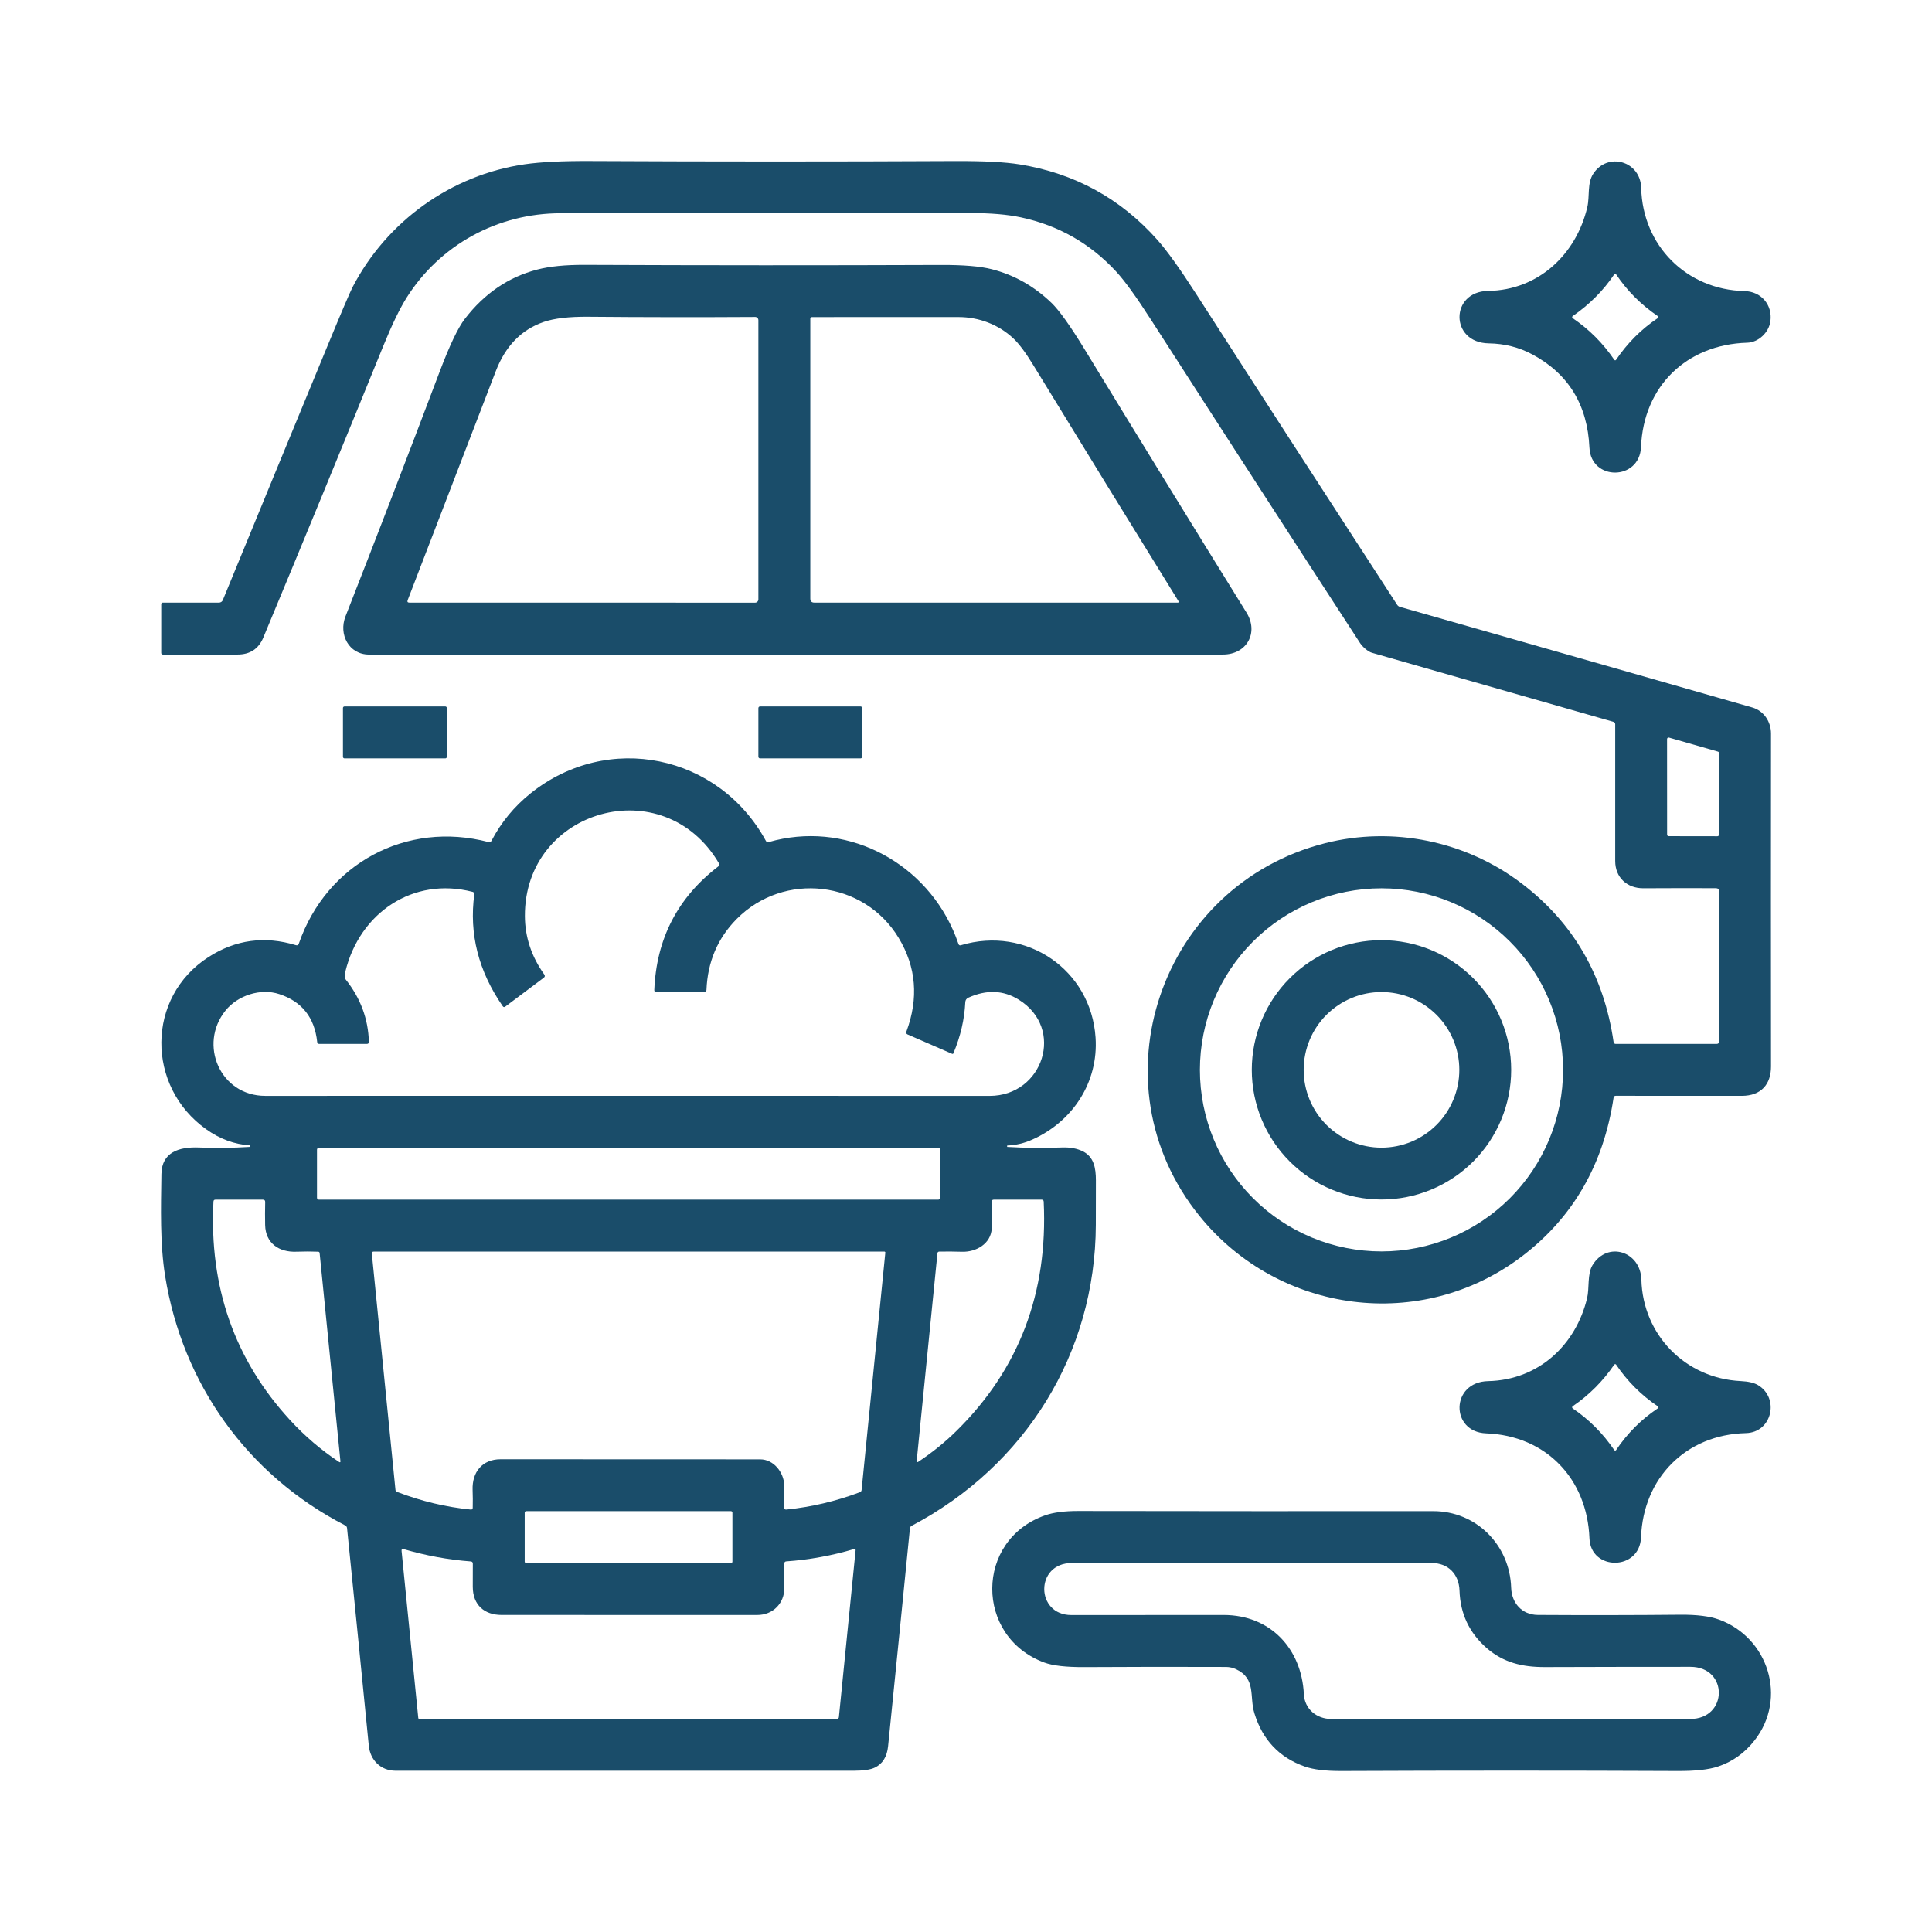 <svg width="82" height="82" viewBox="0 0 82 82" fill="none" xmlns="http://www.w3.org/2000/svg">
<path d="M68.485 46.59C68.059 49.425 66.767 51.666 64.61 53.312C60.34 56.571 54.283 55.772 50.916 51.617C46.349 45.98 49.247 37.571 56.23 35.791C59.124 35.054 62.213 35.698 64.571 37.487C66.77 39.154 68.074 41.4 68.485 44.224C68.493 44.279 68.525 44.307 68.581 44.307H72.857C72.926 44.307 72.96 44.273 72.96 44.204V37.831C72.96 37.742 72.915 37.698 72.826 37.698C71.861 37.694 70.836 37.695 69.749 37.701C69.063 37.705 68.554 37.249 68.554 36.545C68.552 34.775 68.552 32.841 68.554 30.742C68.554 30.687 68.527 30.651 68.474 30.636C65.081 29.663 61.666 28.686 58.228 27.705C58.062 27.657 57.832 27.456 57.727 27.295C54.664 22.583 51.705 18.007 48.849 13.566C48.23 12.601 47.738 11.922 47.376 11.529C46.274 10.334 44.926 9.566 43.33 9.225C42.758 9.103 42.051 9.043 41.209 9.044C35.43 9.054 29.628 9.056 23.802 9.051C21.117 9.049 18.671 10.397 17.26 12.631C16.965 13.101 16.634 13.785 16.269 14.683C14.518 18.99 12.819 23.117 11.175 27.062C10.975 27.541 10.61 27.781 10.081 27.781C9.052 27.78 7.998 27.78 6.919 27.782C6.868 27.782 6.843 27.757 6.843 27.706V25.646C6.843 25.6 6.866 25.577 6.912 25.577H9.295C9.33 25.577 9.364 25.567 9.393 25.548C9.422 25.528 9.444 25.501 9.457 25.469C10.924 21.898 12.399 18.316 13.883 14.723C14.49 13.253 14.85 12.408 14.963 12.19C16.417 9.385 19.164 7.419 22.272 6.972C22.948 6.874 23.874 6.828 25.05 6.834C30.336 6.86 35.497 6.86 40.535 6.835C41.745 6.83 42.657 6.877 43.273 6.977C45.613 7.356 47.563 8.424 49.123 10.181C49.532 10.642 50.075 11.398 50.752 12.449C53.544 16.792 56.394 21.199 59.3 25.67C59.328 25.712 59.371 25.744 59.42 25.758C64.42 27.181 69.403 28.604 74.371 30.027C74.868 30.17 75.167 30.636 75.167 31.134C75.162 35.888 75.162 40.598 75.167 45.264C75.168 46.016 74.751 46.511 73.927 46.511C71.953 46.511 70.17 46.51 68.58 46.509C68.525 46.509 68.493 46.536 68.485 46.59ZM72.96 31.962C72.96 31.948 72.955 31.934 72.947 31.923C72.939 31.912 72.927 31.904 72.913 31.9L70.837 31.305C70.828 31.302 70.818 31.302 70.808 31.304C70.798 31.305 70.789 31.309 70.781 31.316C70.773 31.322 70.766 31.329 70.762 31.338C70.757 31.347 70.755 31.357 70.755 31.367L70.757 35.426C70.757 35.443 70.764 35.459 70.776 35.471C70.789 35.483 70.805 35.49 70.822 35.49L72.894 35.493C72.911 35.493 72.928 35.486 72.94 35.474C72.952 35.462 72.959 35.446 72.959 35.428L72.96 31.962ZM66.341 45.409C66.341 43.365 65.529 41.405 64.084 39.96C62.639 38.515 60.679 37.703 58.635 37.703C56.591 37.703 54.63 38.515 53.185 39.96C51.74 41.405 50.928 43.365 50.928 45.409C50.928 47.452 51.74 49.412 53.185 50.857C54.63 52.302 56.591 53.114 58.635 53.114C60.679 53.114 62.639 52.302 64.084 50.857C65.529 49.412 66.341 47.452 66.341 45.409Z" fill="#1A4D6A"/>
<path d="M65.038 15.043C64.474 14.74 63.858 14.584 63.19 14.574C61.53 14.55 61.541 12.369 63.161 12.347C65.297 12.317 66.902 10.788 67.369 8.794C67.478 8.331 67.358 7.782 67.62 7.379C68.231 6.437 69.628 6.83 69.657 7.977C69.716 10.424 71.577 12.296 74.041 12.354C74.747 12.37 75.233 12.932 75.142 13.63C75.08 14.108 74.638 14.533 74.156 14.546C71.585 14.621 69.757 16.39 69.649 18.973C69.588 20.41 67.525 20.42 67.46 18.999C67.377 17.184 66.57 15.866 65.038 15.043ZM70.357 13.414C69.641 12.925 69.054 12.335 68.594 11.646C68.589 11.639 68.583 11.634 68.576 11.63C68.57 11.626 68.562 11.624 68.554 11.624C68.546 11.624 68.538 11.626 68.53 11.63C68.523 11.634 68.517 11.639 68.512 11.646C68.052 12.332 67.465 12.922 66.749 13.416C66.742 13.421 66.736 13.427 66.732 13.435C66.728 13.443 66.726 13.451 66.726 13.46C66.726 13.468 66.728 13.477 66.732 13.485C66.736 13.492 66.742 13.499 66.749 13.504C67.446 13.976 68.035 14.566 68.516 15.273C68.52 15.279 68.526 15.284 68.532 15.288C68.539 15.291 68.546 15.293 68.553 15.293C68.56 15.293 68.567 15.291 68.574 15.288C68.58 15.284 68.585 15.279 68.59 15.273C69.07 14.563 69.659 13.973 70.357 13.505C70.364 13.5 70.37 13.493 70.374 13.485C70.379 13.477 70.381 13.469 70.381 13.46C70.381 13.451 70.379 13.442 70.374 13.434C70.37 13.426 70.364 13.419 70.357 13.414Z" fill="#1A4D6A"/>
<path d="M19.729 13.534C20.556 12.457 21.579 11.76 22.798 11.442C23.324 11.305 23.994 11.238 24.809 11.241C29.925 11.263 34.971 11.264 39.948 11.245C40.895 11.242 41.61 11.302 42.094 11.426C43.046 11.669 43.891 12.146 44.63 12.857C44.955 13.17 45.42 13.822 46.026 14.813C48.348 18.618 50.642 22.349 52.909 26.006C53.429 26.847 52.924 27.781 51.903 27.781C40.362 27.78 28.283 27.78 15.667 27.782C14.796 27.782 14.368 26.916 14.663 26.163C16.02 22.699 17.355 19.23 18.668 15.755C19.087 14.649 19.44 13.909 19.729 13.534ZM17.303 25.471C17.276 25.542 17.301 25.577 17.376 25.577L32.05 25.579C32.087 25.579 32.122 25.564 32.147 25.538C32.173 25.512 32.188 25.477 32.188 25.44V13.588C32.188 13.57 32.184 13.552 32.177 13.536C32.17 13.519 32.16 13.504 32.148 13.492C32.135 13.479 32.12 13.469 32.103 13.463C32.087 13.456 32.069 13.453 32.051 13.453C29.668 13.467 27.307 13.465 24.97 13.444C24.156 13.437 23.526 13.51 23.079 13.664C22.133 13.988 21.455 14.683 21.044 15.75C19.819 18.932 18.572 22.173 17.303 25.471ZM43.006 14.36C42.382 13.776 41.547 13.456 40.682 13.457C38.678 13.458 36.604 13.458 34.461 13.458C34.442 13.458 34.425 13.466 34.412 13.479C34.399 13.491 34.392 13.509 34.392 13.527V25.405C34.392 25.52 34.449 25.577 34.564 25.577H49.993L50.011 25.573L50.024 25.559L50.029 25.541L50.023 25.522C47.981 22.225 45.925 18.882 43.853 15.492C43.53 14.963 43.248 14.586 43.006 14.36Z" fill="#1A4D6A"/>
<path d="M18.964 32.124C18.964 32.141 18.958 32.157 18.946 32.169C18.934 32.181 18.918 32.188 18.901 32.188H14.62C14.603 32.188 14.587 32.181 14.575 32.169C14.563 32.157 14.556 32.141 14.556 32.124V30.048C14.556 30.039 14.558 30.031 14.561 30.023C14.565 30.016 14.569 30.009 14.575 30.003C14.581 29.997 14.588 29.992 14.596 29.989C14.603 29.986 14.611 29.984 14.62 29.984H18.901C18.909 29.984 18.918 29.986 18.925 29.989C18.933 29.992 18.94 29.997 18.946 30.003C18.952 30.009 18.956 30.016 18.959 30.023C18.963 30.031 18.964 30.039 18.964 30.048V32.124Z" fill="#1A4D6A"/>
<path d="M36.596 32.118C36.596 32.136 36.588 32.154 36.575 32.167C36.562 32.181 36.544 32.188 36.525 32.188H32.258C32.239 32.188 32.221 32.181 32.208 32.167C32.195 32.154 32.188 32.136 32.188 32.118V30.055C32.188 30.036 32.195 30.018 32.208 30.005C32.221 29.992 32.239 29.984 32.258 29.984H36.525C36.544 29.984 36.562 29.992 36.575 30.005C36.588 30.018 36.596 30.036 36.596 30.055V32.118Z" fill="#1A4D6A"/>
<path d="M10.602 48.612C9.95 48.57 9.334 48.343 8.755 47.932C6.206 46.126 6.186 42.325 8.858 40.615C10.004 39.881 11.237 39.715 12.558 40.116C12.619 40.135 12.661 40.114 12.682 40.053C13.861 36.651 17.247 34.825 20.736 35.741C20.792 35.756 20.833 35.738 20.86 35.687C21.272 34.9 21.826 34.228 22.521 33.671C25.803 31.045 30.506 32.016 32.511 35.697C32.522 35.716 32.539 35.73 32.559 35.739C32.579 35.747 32.601 35.748 32.622 35.742C35.824 34.821 39.111 36.483 40.441 39.457C40.534 39.66 40.607 39.861 40.682 40.069C40.7 40.117 40.733 40.134 40.782 40.119C43.554 39.285 46.307 41.151 46.499 44.037C46.625 45.927 45.535 47.597 43.819 48.365C43.474 48.521 43.12 48.605 42.76 48.618C42.749 48.618 42.745 48.624 42.745 48.634L42.746 48.67L42.754 48.679C43.501 48.724 44.274 48.731 45.075 48.702C45.424 48.689 45.722 48.745 45.969 48.871C46.426 49.104 46.513 49.571 46.513 50.098C46.514 50.742 46.513 51.37 46.51 51.985C46.492 57.436 43.526 62.21 38.695 64.759C38.651 64.782 38.626 64.819 38.62 64.87C38.3 68.095 37.991 71.177 37.693 74.116C37.648 74.558 37.463 74.86 37.137 75.019C36.954 75.11 36.654 75.156 36.237 75.156C29.756 75.156 23.275 75.156 16.795 75.156C16.153 75.156 15.713 74.7 15.653 74.094C15.34 70.915 15.032 67.836 14.73 64.859C14.725 64.806 14.698 64.768 14.652 64.744C10.49 62.597 7.744 58.726 7.008 54.157C6.788 52.786 6.83 51.267 6.851 49.834C6.863 48.897 7.607 48.673 8.428 48.703C9.165 48.73 9.883 48.723 10.584 48.679C10.584 48.679 10.595 48.676 10.599 48.67L10.614 48.633C10.621 48.62 10.617 48.613 10.602 48.612ZM15.566 44.307H13.552C13.498 44.307 13.468 44.28 13.463 44.226C13.351 43.185 12.814 42.507 11.851 42.192C11.06 41.931 10.089 42.248 9.574 42.887C8.408 44.332 9.347 46.513 11.26 46.512C21.162 46.508 31.409 46.509 41.999 46.513C44.276 46.513 45.214 43.647 43.235 42.426C42.584 42.023 41.872 41.996 41.1 42.344C41.018 42.382 40.975 42.446 40.97 42.536C40.935 43.264 40.767 43.987 40.466 44.705L40.457 44.719L40.443 44.728L40.426 44.731L40.41 44.727L38.523 43.906C38.467 43.882 38.449 43.842 38.47 43.784C38.997 42.368 38.888 41.043 38.142 39.808C36.671 37.37 33.277 36.982 31.273 38.999C30.463 39.814 30.034 40.817 29.985 42.01C29.983 42.072 29.95 42.103 29.887 42.103H27.852C27.796 42.103 27.768 42.075 27.77 42.02C27.859 39.841 28.765 38.092 30.488 36.773C30.508 36.758 30.521 36.736 30.526 36.712C30.531 36.688 30.527 36.663 30.514 36.642C28.172 32.656 22.256 34.339 22.278 38.881C22.282 39.771 22.556 40.597 23.101 41.361C23.137 41.414 23.13 41.459 23.079 41.498L21.447 42.722C21.403 42.755 21.367 42.749 21.336 42.704C20.307 41.218 19.905 39.635 20.131 37.956C20.134 37.933 20.129 37.91 20.116 37.891C20.103 37.873 20.084 37.859 20.062 37.854C17.528 37.198 15.259 38.749 14.657 41.243C14.64 41.313 14.633 41.386 14.635 41.46C14.636 41.502 14.65 41.543 14.676 41.576C15.302 42.366 15.628 43.245 15.656 44.215C15.658 44.276 15.628 44.307 15.566 44.307ZM39.901 48.794C39.901 48.773 39.893 48.752 39.878 48.737C39.863 48.722 39.843 48.714 39.822 48.714H13.534C13.513 48.714 13.493 48.722 13.478 48.737C13.463 48.752 13.454 48.773 13.454 48.794V50.838C13.454 50.859 13.463 50.879 13.478 50.894C13.493 50.909 13.513 50.917 13.534 50.917H39.822C39.843 50.917 39.863 50.909 39.878 50.894C39.893 50.879 39.901 50.859 39.901 50.838V48.794ZM13.566 53.181C13.565 53.167 13.558 53.154 13.547 53.143C13.537 53.133 13.523 53.127 13.508 53.126C13.22 53.114 12.912 53.114 12.584 53.126C11.847 53.157 11.27 52.77 11.253 51.992C11.247 51.669 11.247 51.344 11.255 51.018C11.257 50.951 11.224 50.917 11.157 50.917H9.145C9.091 50.917 9.063 50.944 9.06 50.997C8.873 54.616 9.954 57.705 12.303 60.264C12.938 60.956 13.639 61.554 14.406 62.059L14.422 62.063L14.437 62.059L14.448 62.047L14.45 62.031L13.566 53.181ZM42.092 52.14C42.059 52.796 41.419 53.146 40.834 53.128C40.512 53.118 40.189 53.115 39.867 53.121C39.819 53.122 39.793 53.146 39.788 53.194L38.908 62C38.902 62.063 38.925 62.077 38.979 62.041C39.576 61.643 40.12 61.203 40.608 60.72C43.252 58.108 44.482 54.869 44.298 51.002C44.295 50.945 44.266 50.917 44.21 50.917H42.178C42.124 50.917 42.098 50.944 42.1 50.999C42.114 51.382 42.111 51.762 42.092 52.14ZM32.262 61.939C32.85 61.939 33.269 62.505 33.286 63.034C33.295 63.332 33.294 63.648 33.284 63.981C33.282 64.046 33.314 64.076 33.378 64.07C34.442 63.962 35.481 63.717 36.494 63.335C36.54 63.318 36.565 63.285 36.569 63.236L37.576 53.166L37.575 53.149L37.566 53.135L37.552 53.124L37.535 53.121H15.862C15.803 53.121 15.777 53.15 15.782 53.208L16.785 63.236C16.79 63.278 16.811 63.306 16.85 63.32C17.878 63.715 18.922 63.965 19.981 64.07C20.035 64.075 20.063 64.05 20.064 63.995C20.07 63.744 20.069 63.491 20.059 63.235C20.033 62.483 20.466 61.935 21.247 61.935C24.969 61.934 28.64 61.935 32.262 61.939ZM31.086 64.199C31.086 64.183 31.079 64.167 31.068 64.156C31.057 64.145 31.041 64.138 31.025 64.138H22.331C22.315 64.138 22.299 64.145 22.288 64.156C22.277 64.167 22.27 64.183 22.27 64.199V66.281C22.27 66.297 22.277 66.313 22.288 66.324C22.299 66.335 22.315 66.342 22.331 66.342H31.025C31.041 66.342 31.057 66.335 31.068 66.324C31.079 66.313 31.086 66.297 31.086 66.281V64.199ZM33.291 67.391C33.294 68.052 32.802 68.545 32.145 68.545C28.601 68.546 24.985 68.546 21.295 68.544C20.562 68.544 20.069 68.127 20.066 67.349C20.064 67.047 20.065 66.721 20.068 66.368C20.068 66.308 20.038 66.276 19.98 66.272C19.012 66.199 18.065 66.022 17.136 65.75C17.069 65.729 17.038 65.755 17.044 65.825L17.753 72.916C17.756 72.94 17.769 72.952 17.792 72.952H35.528C35.547 72.952 35.566 72.945 35.58 72.933C35.594 72.92 35.603 72.902 35.605 72.883L36.315 65.792C36.315 65.785 36.314 65.778 36.312 65.771C36.309 65.764 36.304 65.758 36.298 65.753C36.292 65.748 36.285 65.745 36.278 65.743C36.27 65.742 36.263 65.742 36.255 65.744C35.318 66.024 34.357 66.2 33.372 66.27C33.317 66.275 33.29 66.304 33.29 66.358C33.289 66.724 33.289 67.068 33.291 67.391Z" fill="#1A4D6A"/>
<path d="M64.139 45.407C64.139 46.867 63.559 48.267 62.527 49.299C61.495 50.331 60.094 50.911 58.635 50.911C57.175 50.911 55.775 50.331 54.743 49.299C53.71 48.267 53.13 46.867 53.13 45.407C53.13 43.948 53.71 42.548 54.743 41.516C55.775 40.484 57.175 39.904 58.635 39.904C60.094 39.904 61.495 40.484 62.527 41.516C63.559 42.548 64.139 43.948 64.139 45.407ZM61.938 45.407C61.938 44.532 61.59 43.691 60.97 43.072C60.351 42.453 59.511 42.105 58.635 42.105C57.759 42.105 56.919 42.453 56.299 43.072C55.68 43.691 55.332 44.532 55.332 45.407C55.332 45.841 55.417 46.27 55.583 46.671C55.749 47.072 55.992 47.436 56.299 47.743C56.606 48.049 56.97 48.292 57.371 48.459C57.771 48.624 58.201 48.71 58.635 48.71C59.068 48.71 59.498 48.624 59.899 48.459C60.3 48.292 60.664 48.049 60.97 47.743C61.277 47.436 61.52 47.072 61.686 46.671C61.852 46.27 61.938 45.841 61.938 45.407Z" fill="#1A4D6A"/>
<path d="M67.461 65.294C67.365 62.758 65.616 60.932 63.074 60.836C61.548 60.778 61.565 58.652 63.164 58.619C65.296 58.573 66.884 57.09 67.362 55.093C67.461 54.681 67.364 54.073 67.588 53.702C68.218 52.66 69.632 53.104 69.665 54.315C69.727 56.651 71.528 58.504 73.882 58.617C74.205 58.633 74.45 58.69 74.616 58.789C75.536 59.34 75.215 60.799 74.102 60.826C71.555 60.888 69.744 62.728 69.65 65.247C69.596 66.682 67.514 66.678 67.461 65.294ZM70.358 59.686C69.656 59.212 69.068 58.623 68.592 57.919C68.588 57.913 68.582 57.907 68.576 57.904C68.569 57.9 68.561 57.898 68.554 57.898C68.546 57.898 68.538 57.9 68.531 57.904C68.524 57.907 68.518 57.913 68.514 57.919C68.034 58.622 67.446 59.211 66.749 59.686C66.742 59.691 66.736 59.698 66.732 59.706C66.727 59.714 66.725 59.722 66.725 59.731C66.725 59.74 66.727 59.749 66.732 59.757C66.736 59.765 66.742 59.772 66.749 59.777C67.446 60.249 68.035 60.839 68.515 61.547C68.519 61.553 68.525 61.558 68.532 61.561C68.539 61.565 68.546 61.566 68.553 61.566C68.561 61.566 68.568 61.565 68.575 61.561C68.581 61.558 68.587 61.553 68.591 61.547C69.069 60.836 69.658 60.246 70.358 59.778C70.366 59.773 70.372 59.767 70.376 59.759C70.38 59.751 70.382 59.742 70.382 59.733C70.382 59.724 70.38 59.715 70.376 59.706C70.372 59.698 70.366 59.691 70.358 59.686Z" fill="#1A4D6A"/>
<path d="M52.464 70.847C52.343 70.789 52.179 70.751 52.045 70.751C50.024 70.743 48.021 70.745 46.035 70.757C45.257 70.762 44.685 70.697 44.322 70.563C41.371 69.471 41.373 65.361 44.359 64.315C44.707 64.192 45.174 64.131 45.761 64.131C50.913 64.139 55.934 64.141 60.825 64.137C62.65 64.134 64.08 65.569 64.138 67.387C64.158 68.033 64.592 68.537 65.267 68.543C67.323 68.555 69.341 68.553 71.32 68.534C72.019 68.528 72.567 68.597 72.963 68.741C75.046 69.502 75.879 72.072 74.464 73.874C74.042 74.41 73.522 74.779 72.906 74.981C72.519 75.108 71.96 75.169 71.229 75.167C66.549 75.146 61.78 75.146 56.922 75.167C56.263 75.169 55.749 75.107 55.381 74.978C54.3 74.599 53.587 73.846 53.241 72.719C53.019 71.999 53.327 71.26 52.464 70.847ZM51.94 68.545C53.906 68.547 55.242 69.958 55.34 71.903C55.371 72.536 55.88 72.96 56.511 72.959C61.659 72.947 66.732 72.947 71.731 72.959C73.35 72.963 73.364 70.746 71.748 70.746C69.774 70.746 67.711 70.749 65.561 70.756C64.617 70.758 63.811 70.568 63.099 69.949C62.362 69.306 61.978 68.493 61.946 67.51C61.924 66.816 61.469 66.338 60.763 66.339C55.442 66.344 50.353 66.344 45.495 66.339C43.922 66.338 43.944 68.551 45.475 68.548C47.598 68.544 49.753 68.543 51.94 68.545Z" fill="#1A4D6A"/>
</svg>